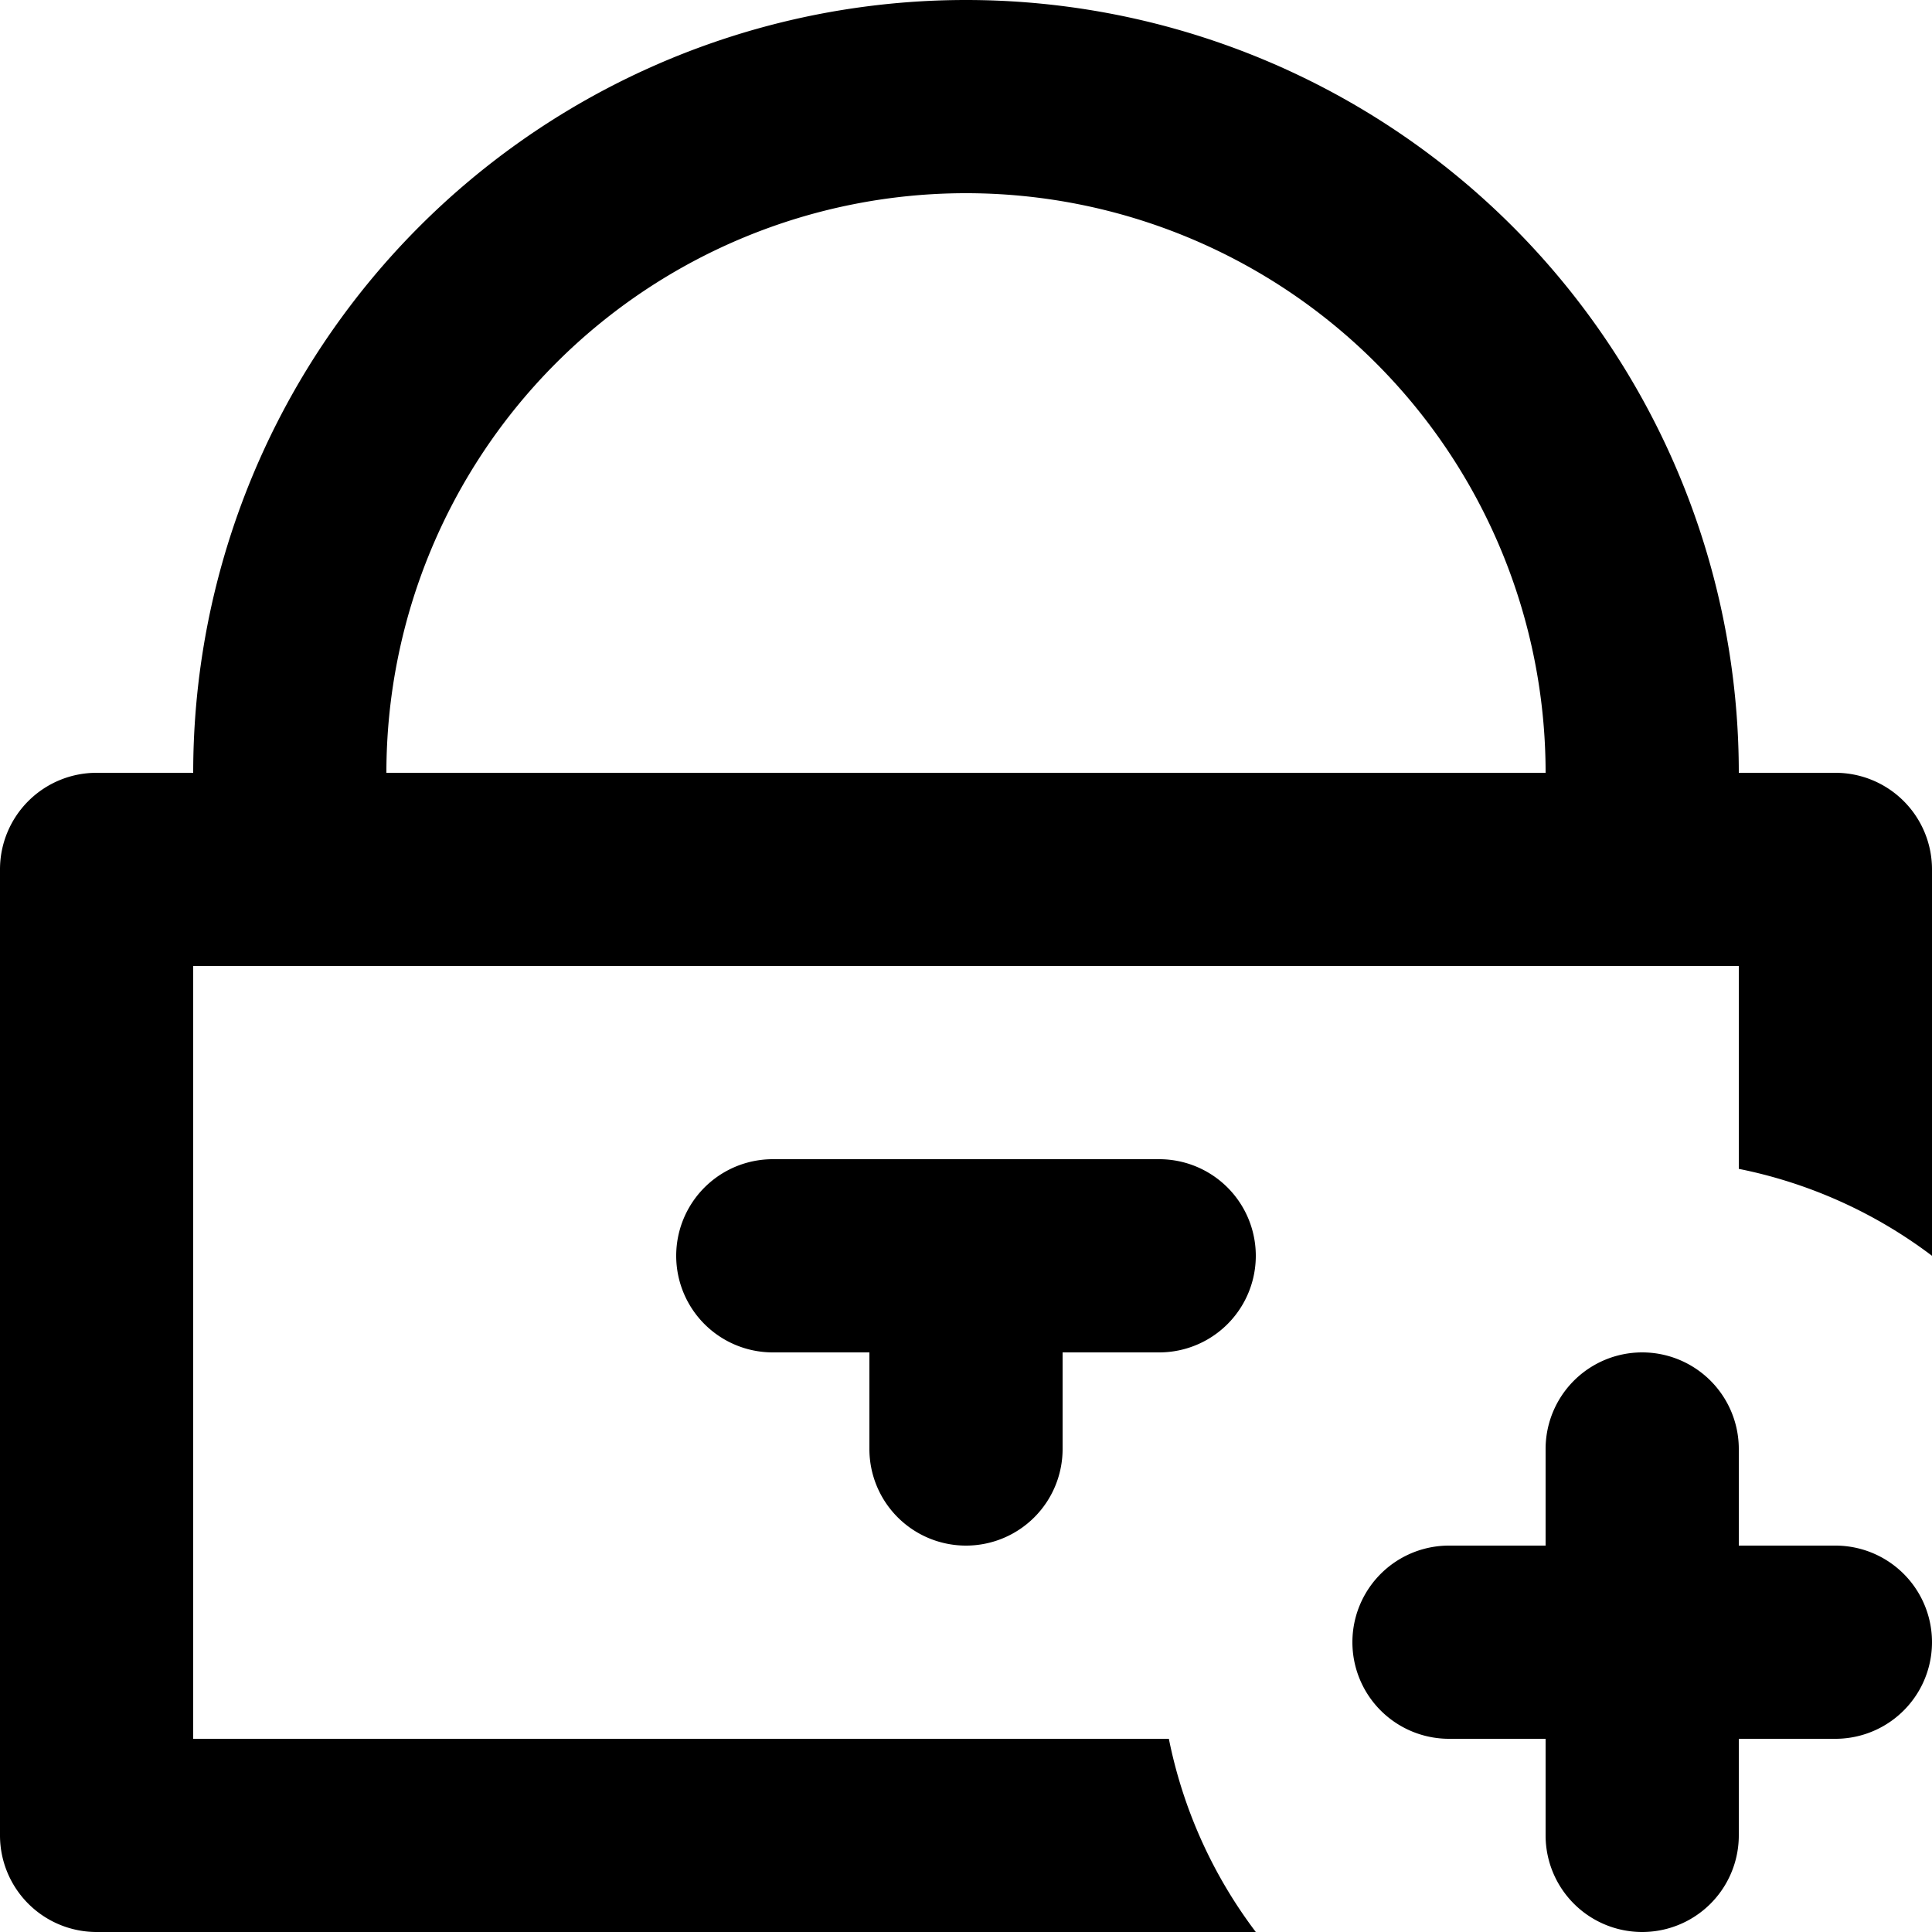 <svg id="Layer_2" data-name="Layer 2" xmlns="http://www.w3.org/2000/svg" viewBox="0 0 20 20"><path d="M19,8H18A8,8,0,0,0,2,8H1A1,1,0,0,0,0,9V19a1,1,0,0,0,1,1H13a4.92,4.92,0,0,1-.9-2H2V10H18v2.1a4.92,4.92,0,0,1,2,.9V9A1,1,0,0,0,19,8ZM4,8A6,6,0,0,1,16,8Z"/><path d="M10,16a1,1,0,0,0,1-1V14h1a1,1,0,0,0,0-2H8a1,1,0,0,0,0,2H9v1A1,1,0,0,0,10,16Z"/><path d="M19,16H18V15a1,1,0,0,0-2,0v1H15a1,1,0,0,0,0,2h1v1a1,1,0,0,0,2,0V18h1a1,1,0,0,0,0-2Z"/></svg>